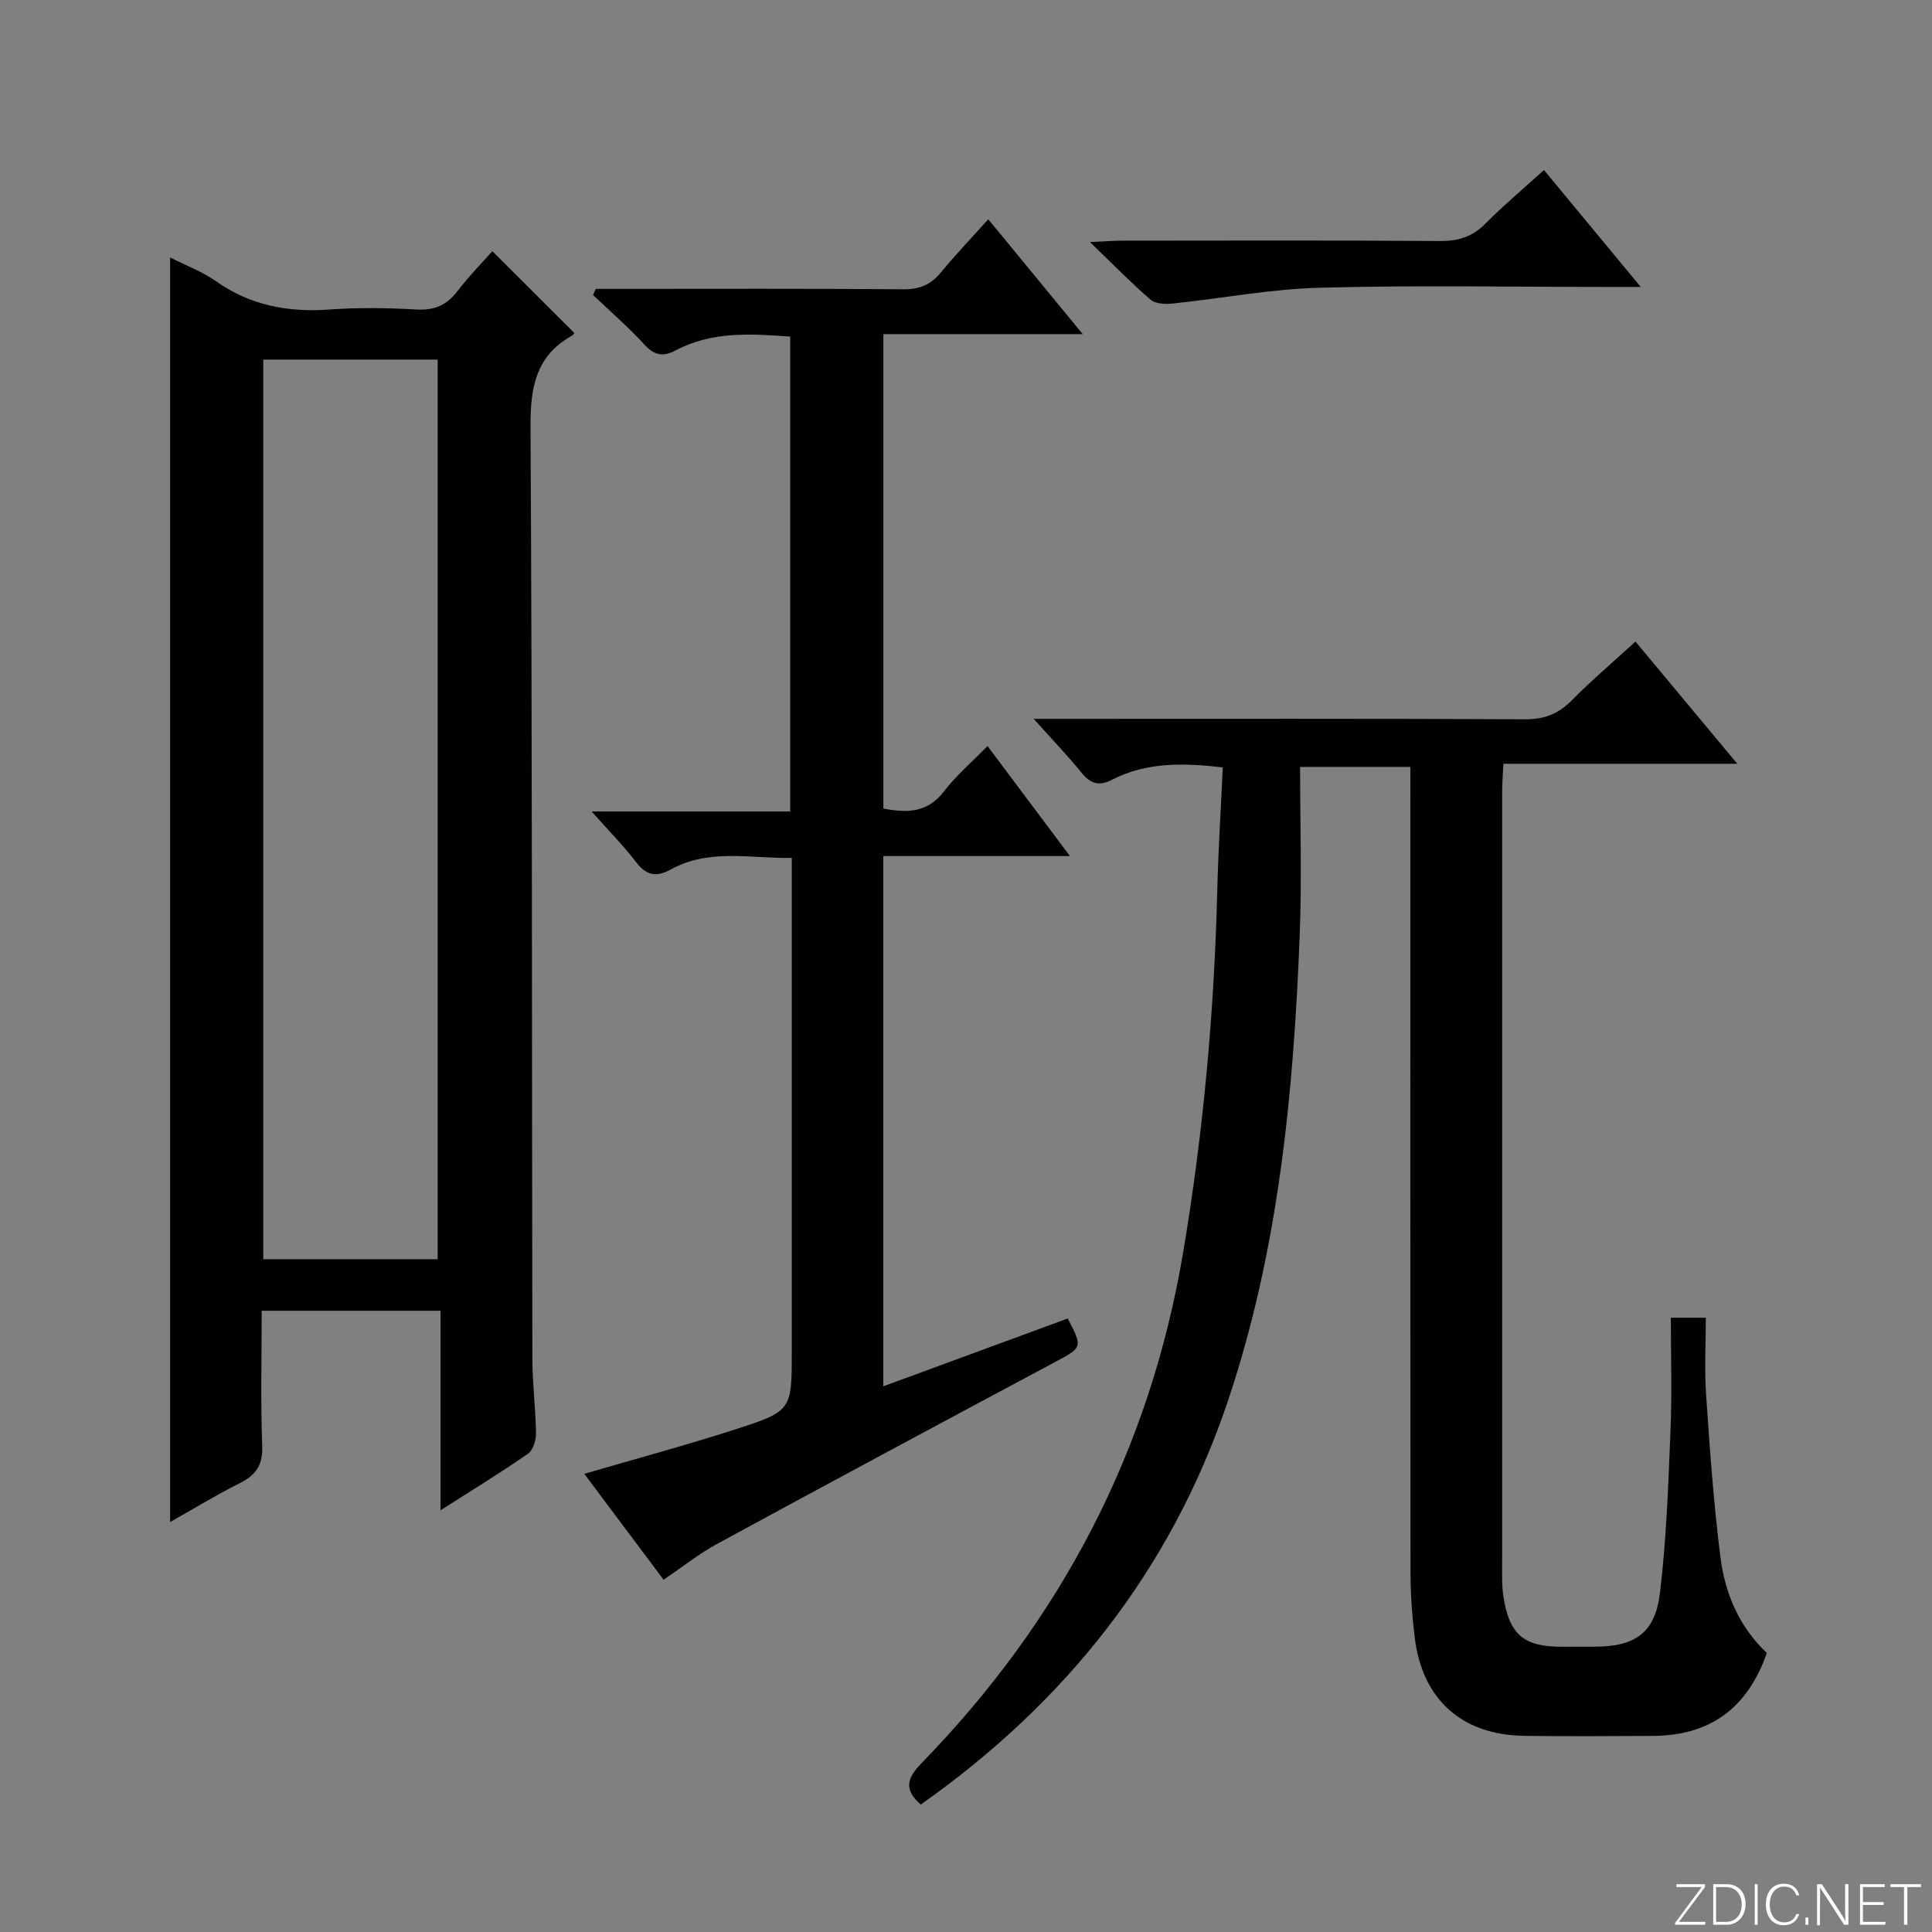 <svg enable-background="new 0 0 400 400" viewBox="0 0 400 400" xmlns="http://www.w3.org/2000/svg"><rect x="0" y="0" width="400" height="400" fill="#808080" stroke="none"/><g fill="#fbfcfa"><path d="m346.9 398 5.4-7.3h-5.2v-.6h5.9v.6l-5.4 7.2h5.5l-.1.6h-6.2v-.5z"/><path d="m354.7 390.1h2.8c2.3 0 3.9 1.6 3.9 4.1s-1.6 4.3-3.9 4.3h-2.8zm.6 7.8h2c2.2 0 3.3-1.6 3.3-3.6 0-1.8-1-3.6-3.3-3.6h-2z"/><path d="m363.9 390.1v8.4h-.6v-8.4z"/><path d="m372.5 396.3c-.4 1.3-1.4 2.3-3.2 2.3-2.4 0-3.7-1.9-3.7-4.3 0-2.3 1.2-4.3 3.7-4.3 1.8 0 2.9 1 3.2 2.4h-.6c-.4-1.1-1.1-1.8-2.5-1.8-2.1 0-3 1.9-3 3.7s.9 3.7 3 3.7c1.4 0 2.1-.7 2.5-1.7z"/><path d="m373.8 398.5v-1.5h.6v1.5z"/><path d="m376.2 398.5v-8.4h1c1.3 2 4.4 6.7 4.9 7.6-.1-1.2-.1-2.4-.1-3.8v-3.8h.7v8.4h-.9c-1.2-1.9-4.4-6.8-5-7.7.1 1.1 0 2.3 0 3.9v3.9h-.6z"/><path d="m390 394.4h-4.3v3.5h4.7l-.1.6h-5.2v-8.4h5.1v.6h-4.5v3.1h4.3v.7z"/><path d="m394.2 390.7h-2.8v-.6h6.3v.6h-2.8v7.8h-.7z"/></g><path d="m345.93 272.82h7.24c0 5.37-.3 10.68.06 15.94.77 11.26 1.56 22.54 2.98 33.74.95 7.51 3.95 14.42 9.6 19.73-4.05 11.5-11.77 17.1-23.63 17.17-8.83.05-17.67.1-26.5-.01-13.01-.16-21.22-7.49-22.78-20.39-.54-4.44-.87-8.94-.87-13.41-.05-53.49-.03-106.99-.03-160.48 0-1.99 0-3.98 0-6.33-7.35 0-14.4 0-22.83 0 0 11.69.37 23.14-.07 34.56-1.27 32.94-4.36 65.67-15.02 97.14-11.77 34.76-33.53 62.04-63.44 83.13-3.49-3.04-2.95-5.38.14-8.55 28.88-29.66 47.27-64.74 54.17-105.72 4.18-24.8 6.44-49.76 7.07-74.89.21-8.45.75-16.89 1.14-25.57-8.28-.96-15.84-1.09-22.93 2.56-2.71 1.4-4.47.81-6.32-1.47-2.81-3.47-5.92-6.7-9.9-11.14h6.24c31.83 0 63.66-.07 95.49.09 4 .02 6.9-1.1 9.67-3.91 4.08-4.14 8.54-7.92 13.2-12.18 6.84 8.21 13.59 16.31 21.08 25.3-16.63 0-32.28 0-48.43 0-.11 2.38-.26 4.13-.26 5.88-.01 53.16-.01 106.33 0 159.49 0 2.33-.09 4.7.26 6.98 1.21 8.01 4.28 10.53 12.33 10.46 2.17-.02 4.33-.01 6.5-.01 8.43 0 12.6-2.81 13.6-11.22 1.32-11.04 1.71-22.2 2.16-33.32.34-7.77.08-15.57.08-23.57z" fill="#010103"/><path d="m35.22 53.3c3.34 1.7 6.66 2.93 9.46 4.9 7.16 5.06 14.99 6.51 23.58 5.88 5.97-.44 12-.33 17.99 0 3.73.21 6.29-.93 8.51-3.86 2.3-3.03 5.01-5.76 7.18-8.21 5.64 5.62 11.12 11.09 16.94 16.9.21-.25-.08.38-.57.65-7.47 4.23-8.51 10.78-8.47 18.86.36 64.32.27 128.64.38 192.96.01 5.14.69 10.28.75 15.43.02 1.43-.64 3.47-1.7 4.2-5.69 3.94-11.61 7.56-18.07 11.68 0-14.12 0-27.53 0-41.31-12.43 0-24.46 0-37.02 0 0 9.43-.24 18.73.11 28 .15 3.99-1.32 6.02-4.66 7.7-4.85 2.43-9.49 5.27-14.41 8.04 0-87.37 0-174.22 0-261.82zm55.39 207.41c0-62.37 0-124.38 0-186.26-12.29 0-24.18 0-36.1 0v186.26z" fill="#010103"/><path d="m137.39 327.07c-5.6-7.48-10.96-14.63-16.42-21.93 10.76-3.14 21.09-5.92 31.26-9.2 11.76-3.79 11.7-3.98 11.7-16.26 0-32 0-63.99 0-95.99 0-1.82 0-3.64 0-6.07-8.61.15-17.08-1.99-25.02 2.38-2.98 1.64-5.06 1.31-7.19-1.48-2.61-3.41-5.66-6.49-9.22-10.51h41.1c0-33.08 0-65.49 0-98.33-8.13-.57-16.2-1.14-23.78 2.9-2.52 1.34-4.36.99-6.39-1.23-3.32-3.63-7.07-6.87-10.65-10.27.19-.42.38-.85.57-1.27h5.24c19.5 0 39-.08 58.49.08 3.32.03 5.63-.95 7.7-3.46 3.04-3.69 6.35-7.16 9.83-11.03 6.48 7.88 12.67 15.4 19.56 23.78-14.35 0-27.58 0-41.28 0v98.22c4.85.93 9.1.94 12.52-3.52 2.52-3.27 5.72-6.02 9.04-9.42 5.69 7.6 11.09 14.8 17.07 22.78-13.36 0-25.77 0-38.64 0v109.78c12.84-4.72 25.51-9.38 38.18-14.04 3.16 6.02 3.06 5.98-2.82 9.12-23.3 12.45-46.58 24.94-69.8 37.56-3.78 2.06-7.18 4.79-11.05 7.41z" fill="#010103"/><path d="m339.7 59.41c-3.13 0-5.07 0-7.01 0-19.83 0-39.66-.38-59.48.16-10.22.28-20.38 2.23-30.58 3.29-1.47.15-3.46.02-4.46-.85-4-3.46-7.7-7.26-12.51-11.89 3.1-.14 4.82-.29 6.53-.29 21.99-.02 43.99-.09 65.98.07 3.75.03 6.64-.87 9.31-3.55 3.74-3.76 7.82-7.19 12.18-11.15 6.48 7.84 12.81 15.48 20.04 24.21z" fill="#010103"/></svg>
